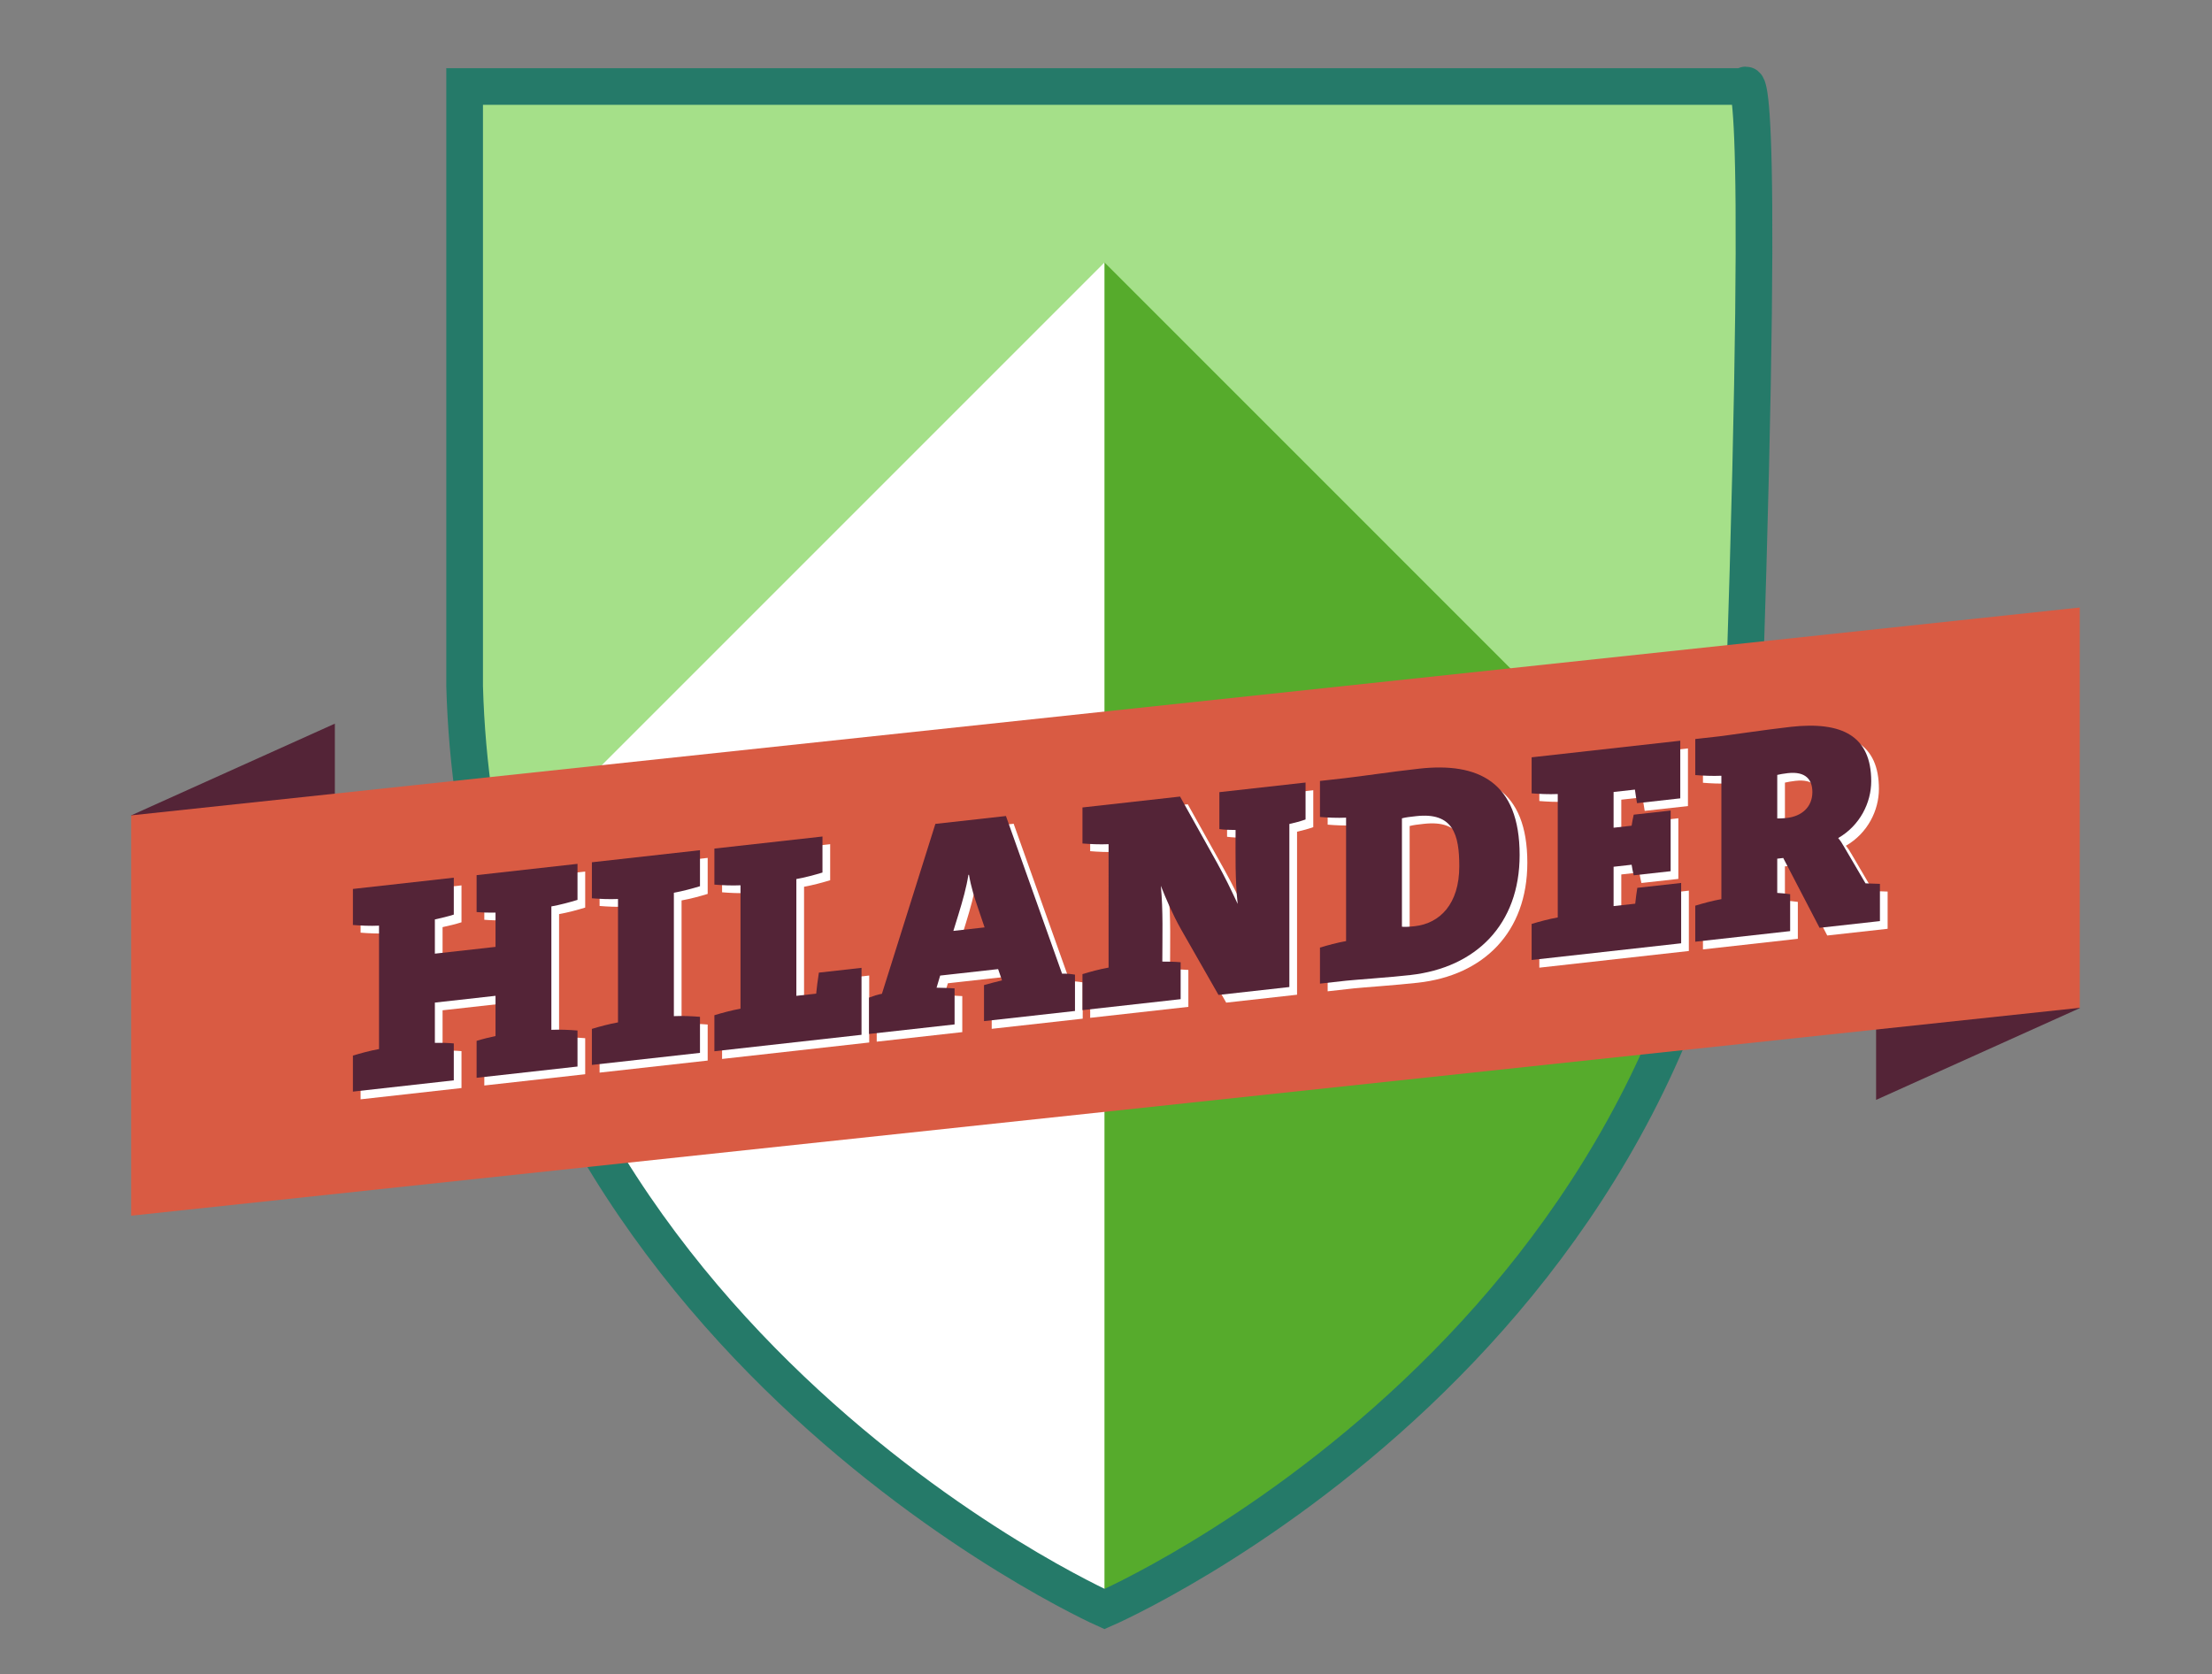 <?xml version="1.0" encoding="utf-8"?>
<!-- Generator: Adobe Illustrator 15.0.0, SVG Export Plug-In  -->
<!DOCTYPE svg PUBLIC "-//W3C//DTD SVG 1.1//EN" "http://www.w3.org/Graphics/SVG/1.1/DTD/svg11.dtd">
<svg version="1.1"
	 xmlns="http://www.w3.org/2000/svg" xmlns:xlink="http://www.w3.org/1999/xlink" xmlns:a="http://ns.adobe.com/AdobeSVGViewerExtensions/3.0/"
	 x="0px" y="0px" width="181px" height="137px" viewBox="-10.733 -5.453 181 137"
	 overflow="visible" enable-background="new -10.733 -5.453 181 137" xml:space="preserve">
<rect x="-10.733" y="-5.453" width="181" height="137" fill="#808080" stroke="none"/>
<defs>
</defs>
<path id="path2875_3_" fill="#A5E089" d="M79.647,126.213c0,0,50.621-21.931,52.363-75.507
	c1.759-54.158,0-49.08,0-49.08H27.286v49.08C28.766,103.499,79.647,126.213,79.647,126.213z"/>
<path fill="#56AB2C" d="M79.636,16.032v110.177c0.003,0.002,0.011,0.005,0.011,0.005s40.652-17.619,50.345-59.842L79.645,16.024
	L79.636,16.032z"/>
<path fill="#FFFFFF" d="M79.636,126.208V16.032L29.284,66.384C38.871,107.806,79.213,126.018,79.636,126.208z"/>
<path id="path2875_1_" fill="none" stroke="#257A69" stroke-width="3" stroke-miterlimit="10" d="
	M79.647,126.213c0,0,50.621-21.931,52.363-75.507c1.759-54.158,0-49.08,0-49.08H27.286v49.08
	C28.766,103.499,79.647,126.213,79.647,126.213z"/>
<polygon fill="#542437" points="155.773,71.872 159.447,77.042 142.781,84.549 142.781,74.392 "/>
<polygon fill="#542437" points="3.675,66.44 0,61.268 16.667,53.762 16.667,63.919 "/>
<polygon fill="#D95B43" points="159.447,44.259 0,61.268 0,94.026 159.447,77.015 "/>
<path fill="#FFFFFF" d="M28.896,83.371v-3.021c0.492-0.154,1.057-0.291,1.548-0.394v-3.293l-4.963,0.555v3.292
	c0.491-0.007,1.056,0.006,1.548,0.049v3.021l-8.256,0.923v-2.949c0.639-0.194,1.4-0.401,2.137-0.532v-10.1
	c-0.737,0.034-1.498-0.003-2.137-0.056v-2.947l8.256-0.923v3.021c-0.492,0.155-1.057,0.292-1.548,0.396v2.8l4.963-0.555v-2.8
	c-0.492,0.006-1.057-0.005-1.548-0.048v-3.023l8.255-0.921v2.947c-0.639,0.194-1.4,0.403-2.137,0.534v10.098
	c0.736-0.032,1.498,0.005,2.137,0.056v2.949L28.896,83.371z"/>
<path fill="#FFFFFF" d="M38.329,82.318v-2.947c0.638-0.194,1.4-0.403,2.137-0.534V68.739c-0.737,0.033-1.499-0.005-2.137-0.058
	v-2.946l8.845-0.988v2.947c-0.639,0.194-1.4,0.403-2.137,0.534v10.098c0.737-0.032,1.498,0.005,2.137,0.056v2.949L38.329,82.318z"/>
<path fill="#FFFFFF" d="M48.352,81.199V78.25c0.639-0.194,1.401-0.401,2.137-0.532V67.619c-0.736,0.034-1.498-0.004-2.137-0.057
	v-2.946l8.845-0.99v2.949c-0.639,0.194-1.4,0.401-2.137,0.534v9.558l1.622-0.182c0.049-0.521,0.123-1.07,0.221-1.72l3.489-0.391
	v5.479L48.352,81.199z"/>
<path fill="#FFFFFF" d="M70.416,78.734v-2.947c0.441-0.124,1.031-0.288,1.473-0.387l-0.32-0.923l-4.742,0.53l-0.294,0.991
	c0.442,0,1.032,0.033,1.474,0.057v2.948l-7.002,0.781v-2.973c0.369-0.139,0.688-0.248,1.057-0.314l4.373-13.902l5.774-0.645
	l4.595,12.901c0.369-0.017,0.688,0.021,1.057,0.079v2.973L70.416,78.734z M69.948,69.548c-0.32-0.923-0.59-1.777-0.762-2.79
	l-0.049,0.007c-0.148,0.974-0.468,2.116-0.811,3.235l-0.417,1.35l2.555-0.286L69.948,69.548z"/>
<path fill="#FFFFFF" d="M95.4,62.603v13.34l-5.798,0.648l-3.071-5.382c-0.688-1.226-1.229-2.492-1.646-3.55
	c0.197,2.042,0.123,4.138,0.123,6.202c0.466-0.004,1.007,0.011,1.498,0.054v3.021l-8.034,0.898v-2.947
	c0.639-0.194,1.401-0.403,2.137-0.534V64.255c-0.736,0.032-1.499-0.005-2.137-0.058V61.25l7.985-0.892l3.022,5.411
	c0.688,1.249,1.105,2.112,1.695,3.374c-0.221-1.99-0.173-4.036-0.173-6.05c-0.467,0.003-0.908-0.021-1.327-0.074v-3.021l7.053-0.787
	v3.021C96.31,62.378,95.868,62.501,95.4,62.603z"/>
<path fill="#FFFFFF" d="M105.3,74.96c-1.793,0.202-4.644,0.396-5.258,0.465l-2.137,0.239v-2.949
	c0.639-0.194,1.399-0.401,2.137-0.532V62.085c-0.737,0.033-1.498-0.005-2.137-0.057v-2.948l2.014-0.225
	c1.353-0.152,3.686-0.51,6.094-0.779c4.841-0.541,8.23,1.07,8.23,7.065C114.243,70.817,110.681,74.36,105.3,74.96z M105.767,61.962
	c-0.54,0.06-0.811,0.09-1.154,0.177v8.869c0.196,0.026,0.516,0.016,1.057-0.044c2.039-0.229,3.636-1.806,3.636-4.902
	C109.305,63.482,108.813,61.621,105.767,61.962z"/>
<path fill="#FFFFFF" d="M115.225,73.73v-2.948c0.639-0.194,1.4-0.401,2.138-0.533V60.151c-0.737,0.033-1.499-0.005-2.138-0.057
	v-2.948l12.161-1.358v4.718l-3.538,0.395c-0.073-0.41-0.122-0.773-0.173-1.111l-1.743,0.194v2.925l1.474-0.166
	c0.051-0.299,0.1-0.6,0.173-0.903l3.021-0.338v4.964l-3.021,0.336c-0.073-0.286-0.122-0.576-0.173-0.863l-1.474,0.163v3.219
	l1.769-0.197c0.05-0.497,0.099-0.822,0.172-1.298l3.587-0.399v4.938L115.225,73.73z"/>
<path fill="#FFFFFF" d="M138.785,71.098l-2.972-5.711l-0.492,0.054v2.802c0.295,0.016,0.663,0.049,1.057,0.104v3.021l-7.764,0.867
	v-2.949c0.639-0.194,1.399-0.402,2.138-0.532V58.655c-0.738,0.033-1.499-0.004-2.138-0.056v-2.948l1.966-0.22
	c0.589-0.066,3.759-0.542,5.848-0.776c4.226-0.471,6.584,0.765,6.584,4.45c0,1.744-0.909,3.614-2.702,4.651
	c0.195,0.223,0.344,0.477,0.491,0.73l1.744,2.974c0.344,0.011,0.811,0.033,1.18,0.042v3.046L138.785,71.098z M136.182,58.442
	c-0.295,0.033-0.713,0.104-0.86,0.145v3.562c0.172,0.006,0.517-0.007,0.762-0.035c1.253-0.139,2.113-0.9,2.113-2.128
	C138.196,59.003,137.681,58.274,136.182,58.442z"/>
<path fill="#542437" d="M28.266,82.741V79.72c0.492-0.155,1.057-0.292,1.548-0.395v-3.292l-4.963,0.554v3.293
	c0.492-0.008,1.056,0.003,1.548,0.048v3.021l-8.255,0.923v-2.949c0.638-0.194,1.4-0.401,2.137-0.534V70.292
	c-0.737,0.034-1.499-0.003-2.137-0.056v-2.948l8.255-0.922v3.021c-0.492,0.154-1.057,0.289-1.548,0.396v2.8l4.963-0.555v-2.801
	c-0.491,0.007-1.056-0.006-1.548-0.049v-3.021l8.256-0.923v2.949c-0.639,0.194-1.401,0.403-2.138,0.534v10.098
	c0.737-0.032,1.499,0.005,2.138,0.056v2.949L28.266,82.741z"/>
<path fill="#542437" d="M37.699,81.688v-2.949c0.639-0.193,1.4-0.4,2.137-0.532V68.11c-0.737,0.032-1.498-0.006-2.137-0.058v-2.947
	l8.845-0.988v2.947c-0.639,0.194-1.4,0.403-2.137,0.534v10.098c0.737-0.034,1.498,0.005,2.137,0.056v2.949L37.699,81.688z"/>
<path fill="#542437" d="M47.723,80.569v-2.948c0.638-0.194,1.4-0.401,2.137-0.535V66.989c-0.736,0.034-1.499-0.004-2.137-0.056
	v-2.949l8.844-0.987v2.948c-0.638,0.194-1.399,0.401-2.137,0.532v9.558l1.622-0.18c0.049-0.521,0.122-1.07,0.221-1.72l3.489-0.391
	v5.479L47.723,80.569z"/>
<path fill="#542437" d="M69.785,78.104v-2.949c0.441-0.122,1.031-0.286,1.474-0.385l-0.32-0.923l-4.742,0.53l-0.294,0.992
	c0.442-0.002,1.032,0.032,1.474,0.056v2.948l-7.002,0.781v-2.973c0.369-0.138,0.688-0.248,1.056-0.314l4.374-13.903l5.774-0.644
	l4.593,12.901c0.37-0.016,0.689,0.021,1.057,0.079v2.973L69.785,78.104z M69.318,68.919c-0.319-0.924-0.59-1.778-0.763-2.791
	l-0.048,0.007c-0.147,0.974-0.467,2.116-0.811,3.233l-0.418,1.352l2.555-0.286L69.318,68.919z"/>
<path fill="#542437" d="M94.771,61.973v13.341l-5.798,0.647L85.9,70.58c-0.688-1.226-1.228-2.492-1.646-3.55
	c0.196,2.042,0.122,4.139,0.122,6.202c0.468-0.004,1.008,0.009,1.499,0.054v3.021l-8.034,0.897v-2.947
	c0.64-0.194,1.4-0.403,2.138-0.534V63.625c-0.738,0.032-1.499-0.005-2.138-0.057v-2.948l7.985-0.892l3.022,5.412
	c0.688,1.248,1.105,2.112,1.694,3.373c-0.221-1.99-0.172-4.035-0.172-6.049c-0.467,0.002-0.908-0.021-1.326-0.074v-3.022
	l7.052-0.787v3.022C95.68,61.749,95.237,61.872,94.771,61.973z"/>
<path fill="#542437" d="M104.67,74.332c-1.794,0.199-4.644,0.396-5.258,0.464l-2.137,0.239v-2.949
	c0.638-0.194,1.399-0.401,2.137-0.532V61.455c-0.737,0.033-1.499-0.004-2.137-0.056v-2.948l2.014-0.226
	c1.352-0.151,3.686-0.51,6.094-0.778c4.841-0.541,8.23,1.07,8.23,7.066C113.613,70.188,110.051,73.73,104.67,74.332z
	 M105.137,61.332c-0.54,0.061-0.811,0.089-1.155,0.177v8.869c0.196,0.026,0.517,0.016,1.057-0.043
	c2.04-0.229,3.637-1.807,3.637-4.903C108.675,62.853,108.184,60.991,105.137,61.332z"/>
<path fill="#542437" d="M114.595,73.1v-2.948c0.639-0.194,1.4-0.401,2.137-0.533V59.521c-0.736,0.033-1.498-0.005-2.137-0.056
	v-2.948l12.162-1.358v4.716l-3.538,0.395c-0.074-0.409-0.123-0.772-0.173-1.111l-1.744,0.195v2.924l1.474-0.165
	c0.05-0.3,0.099-0.6,0.172-0.903l3.022-0.338v4.964l-3.022,0.336c-0.073-0.286-0.122-0.575-0.172-0.865l-1.474,0.166v3.219
	l1.77-0.198c0.049-0.497,0.098-0.822,0.171-1.297l3.587-0.399v4.937L114.595,73.1z"/>
<path fill="#542437" d="M138.155,70.468l-2.972-5.713l-0.491,0.056v2.802c0.294,0.017,0.663,0.049,1.056,0.103v3.022l-7.764,0.867
	v-2.948c0.639-0.194,1.399-0.403,2.137-0.535V58.025c-0.737,0.033-1.498-0.004-2.137-0.056v-2.949l1.966-0.22
	c0.589-0.065,3.76-0.542,5.847-0.776c4.227-0.471,6.585,0.765,6.585,4.45c0,1.744-0.909,3.615-2.703,4.65
	c0.197,0.224,0.345,0.478,0.492,0.732l1.744,2.975c0.344,0.011,0.811,0.032,1.18,0.041v3.046L138.155,70.468z M135.552,57.812
	c-0.296,0.033-0.713,0.104-0.859,0.145v3.562c0.171,0.005,0.516-0.008,0.761-0.035c1.252-0.141,2.113-0.901,2.113-2.129
	C137.566,58.373,137.05,57.645,135.552,57.812z"/>
</svg>
